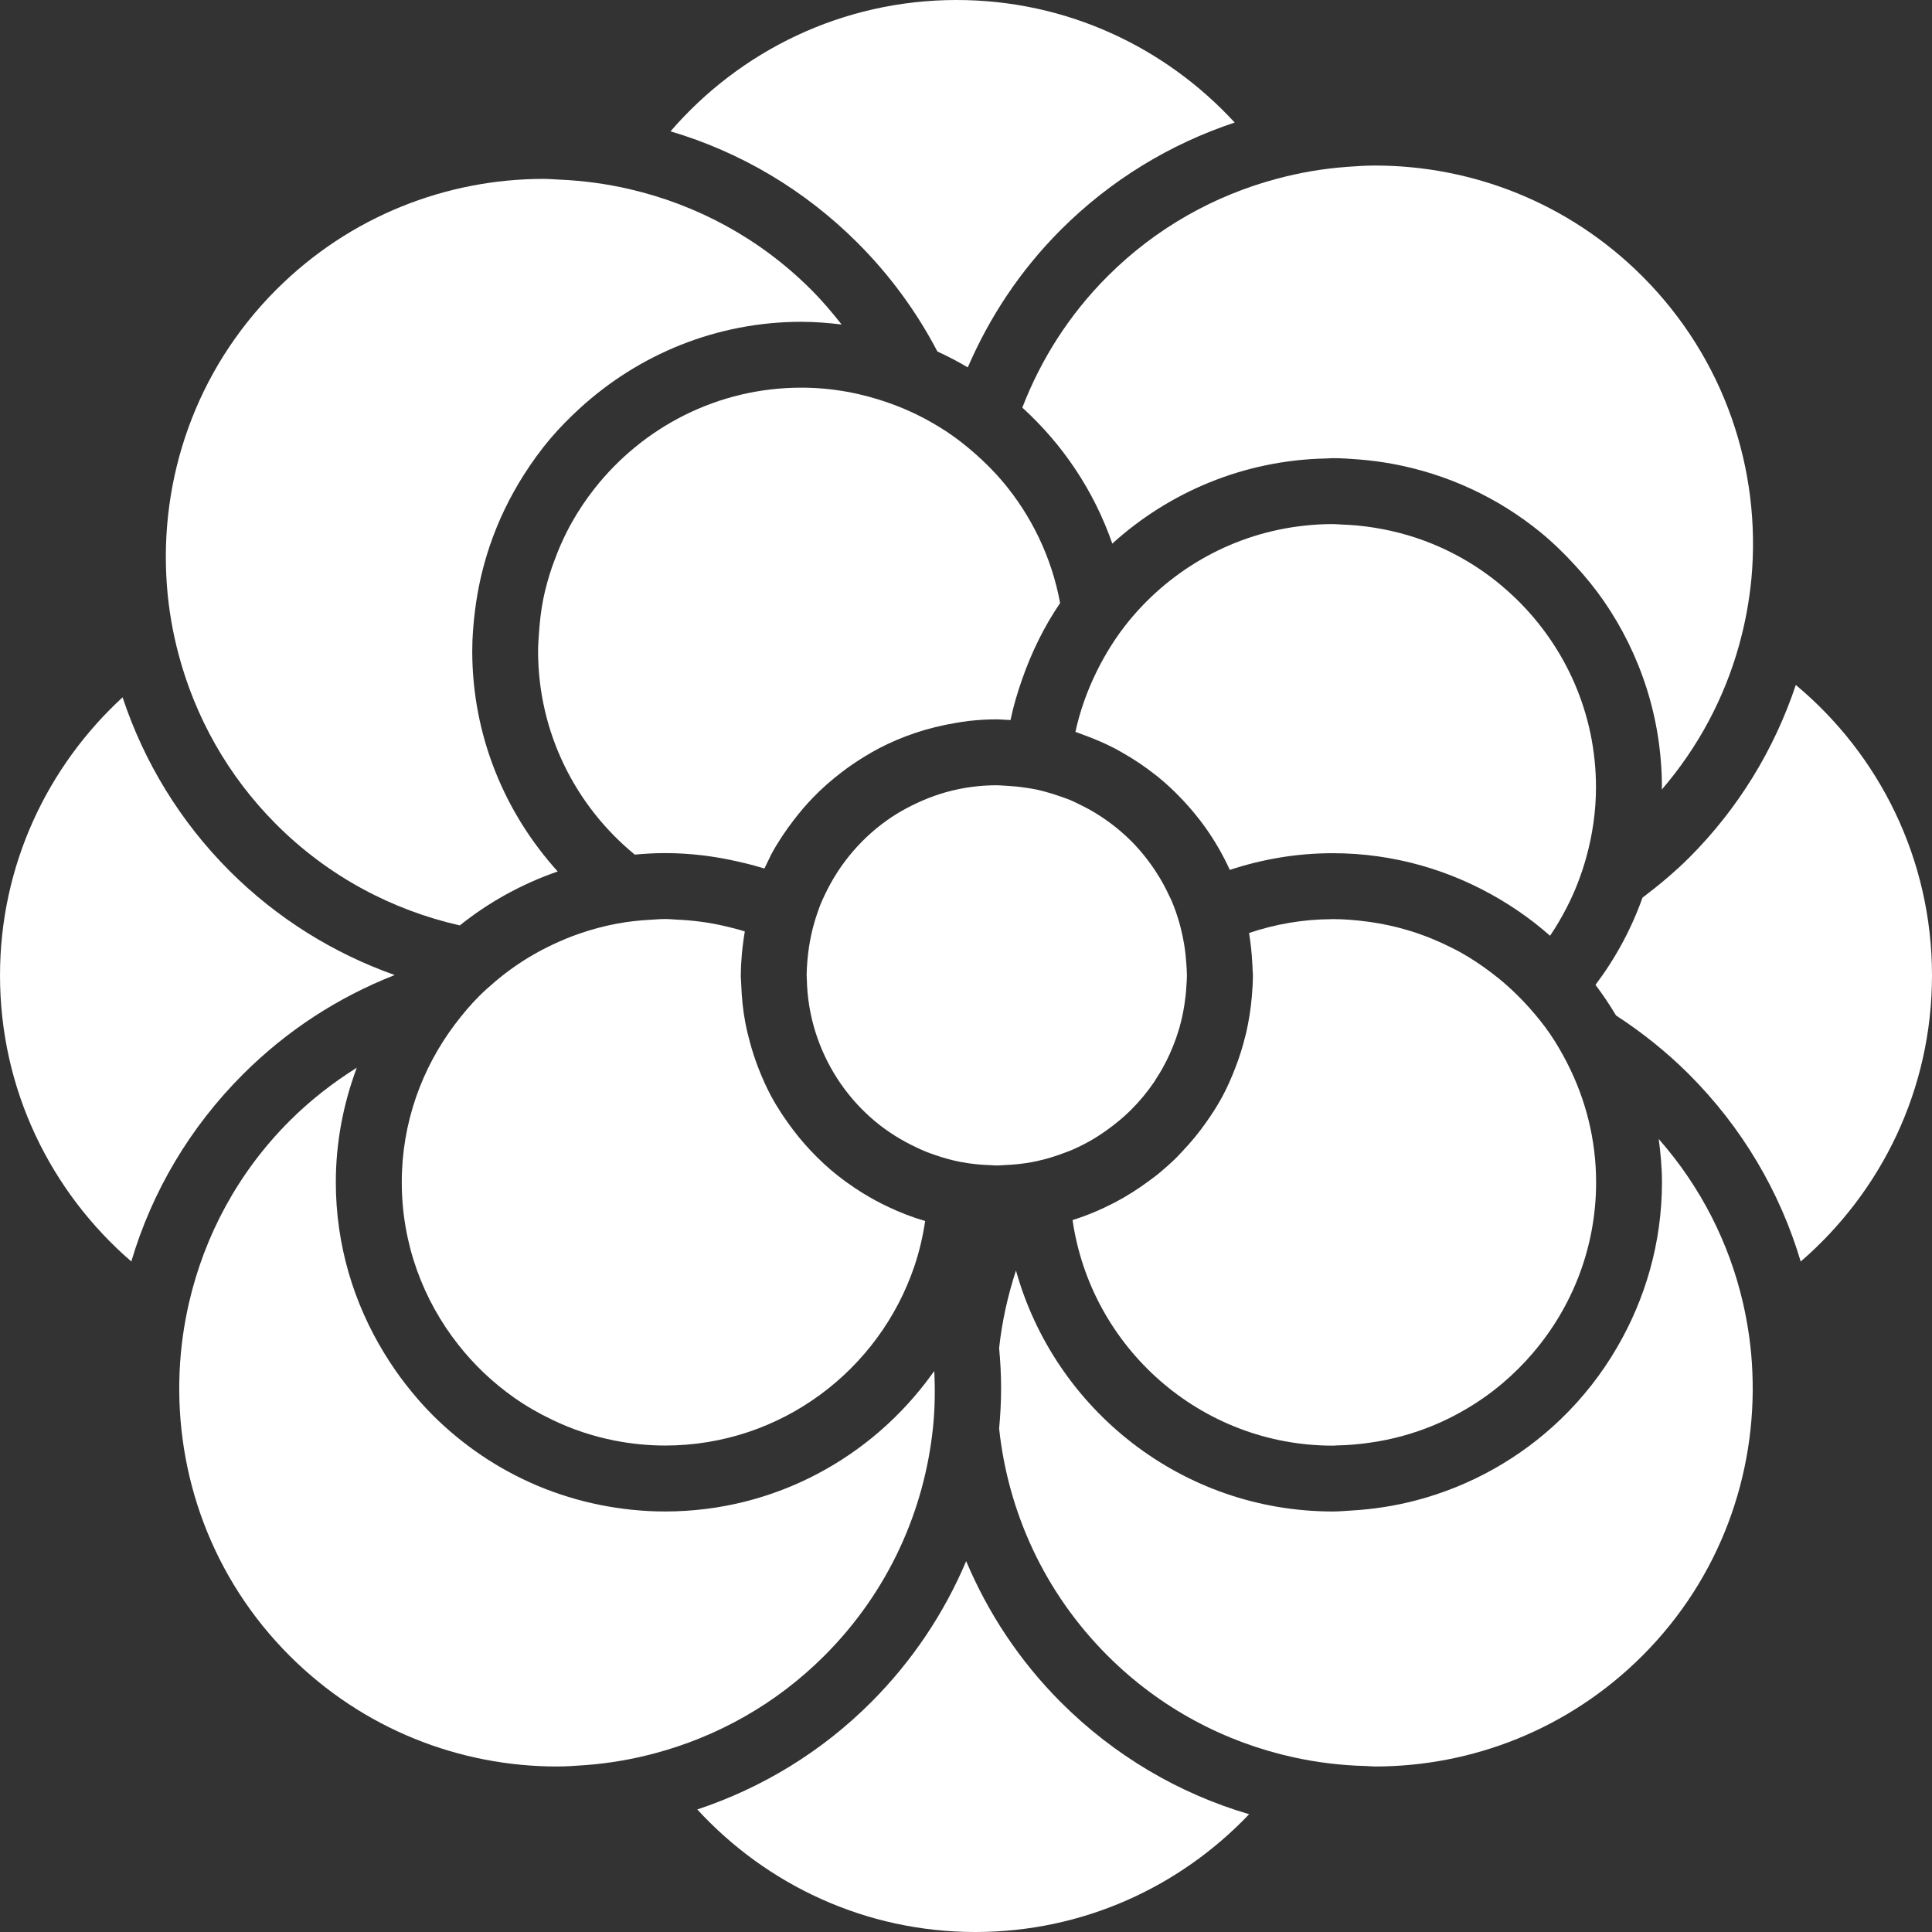 <!DOCTYPE svg PUBLIC "-//W3C//DTD SVG 1.1//EN" "http://www.w3.org/Graphics/SVG/1.1/DTD/svg11.dtd">
<!-- Uploaded to: SVG Repo, www.svgrepo.com, Transformed by: SVG Repo Mixer Tools -->
<svg fill="#ffffff" version="1.1" id="Capa_1" xmlns="http://www.w3.org/2000/svg" xmlns:xlink="http://www.w3.org/1999/xlink" width="800px" height="800px" viewBox="0 0 460.15 460.15" xml:space="preserve">
<rect x="0" y="0" width="460.15" height="460.15" fill="#333333" stroke="none"/>
<g id="SVGRepo_bgCarrier" stroke-width="0"/>
<g id="SVGRepo_tracerCarrier" stroke-linecap="round" stroke-linejoin="round"/>
<g id="SVGRepo_iconCarrier"> <g> <g> <path d="M223.268,83.723c2.493,1.132,4.891,2.396,7.233,3.781c5.137-11.91,12.471-23.093,22.185-32.801 c11.821-11.814,25.976-20.398,41.385-25.516C277.612,11.291,254.069,0,227.83,0c-27.246,0-51.615,12.154-68.132,31.278 c16.667,4.937,31.949,13.956,44.581,26.595C212.007,65.599,218.347,74.321,223.268,83.723z"/> <path d="M391.203,213.792c-2.681,7.52-6.468,14.497-11.201,20.769c1.756,2.344,3.391,4.769,4.894,7.297 c6.191,4.023,12.026,8.673,17.38,14.015c12.632,12.644,21.648,27.92,26.602,44.587c19.119-16.511,31.27-40.885,31.27-68.139 c0-27.81-12.627-52.664-32.436-69.18c-5.122,15.324-13.67,29.4-25.428,41.16C398.793,207.769,395.059,210.871,391.203,213.792z"/> <path d="M297.506,432.099c-16.76-4.93-32.124-13.958-44.819-26.649c-9.935-9.942-17.421-21.412-22.572-33.631 c-5.244,12.403-12.858,23.82-22.662,33.631c-11.818,11.813-25.97,20.394-41.378,25.516c16.458,17.9,40.002,29.186,66.24,29.186 C257.992,460.15,281.1,449.351,297.506,432.099z"/> <path d="M31.272,300.45c4.939-16.667,13.96-31.951,26.597-44.578c10.466-10.472,22.758-18.398,36.135-23.644 c-14.593-5.186-28.016-13.491-39.297-24.767c-11.814-11.813-20.398-25.968-25.513-41.378 c-17.901,16.464-29.19,40.008-29.19,66.237C-0.004,259.566,12.15,283.932,31.272,300.45z"/> <path d="M243.489,97.085c9.634,8.756,17.08,19.837,21.428,32.384c13.545-12.263,31.338-19.879,50.91-20.271 c0.537-0.006,1.059-0.076,1.595-0.076c2.164,0,4.28,0.15,6.389,0.322c2.629,0.21,5.218,0.555,7.771,1.02 c13.188,2.418,25.238,8.099,35.245,16.248c2.974,2.427,5.727,5.11,8.323,7.947c2.452,2.675,4.753,5.479,6.824,8.472 c8.708,12.629,13.846,27.912,13.846,44.393c0,0.18-0.023,0.358-0.032,0.539c8.789-10.227,14.92-21.925,18.371-34.242 c0.721-2.621,1.362-5.26,1.847-7.923c0.497-2.699,0.882-5.424,1.143-8.153c2.344-25.718-6.304-52.255-25.988-71.941 c-17.589-17.587-40.647-26.377-63.694-26.377c-2.224,0-4.432,0.154-6.641,0.314c-2.856,0.21-5.702,0.555-8.531,1.036 c-2.705,0.463-5.39,1.058-8.062,1.767c-14.812,3.939-28.826,11.64-40.443,23.259C254.605,74.995,247.882,85.687,243.489,97.085z"/> <path d="M316.412,419.964c2.926,0.36,5.855,0.581,8.785,0.649c0.765,0.016,1.526,0.116,2.284,0.116 c23.05,0,46.104-8.801,63.693-26.381c18.575-18.574,27.23-43.229,26.192-67.562c-0.111-2.793-0.364-5.574-0.741-8.344 c-0.385-2.757-0.882-5.494-1.511-8.215c-3.266-14.062-9.942-27.463-20.049-38.948c0.444,3.383,0.77,6.809,0.77,10.304 c0,14.391-3.972,27.848-10.764,39.453c-1.779,3.049-3.76,5.971-5.92,8.74c-2.284,2.913-4.744,5.666-7.405,8.219 c-9.521,9.169-21.344,15.913-34.5,19.364c-2.513,0.657-5.073,1.194-7.683,1.595c-2.568,0.404-5.165,0.673-7.802,0.821 c-1.442,0.084-2.87,0.221-4.324,0.221c-35.955,0-66.247-24.35-75.46-57.391c-1.972,6.027-3.334,12.207-4.012,18.466 c0.293,3.17,0.469,6.356,0.469,9.586c0,3.227-0.176,6.416-0.469,9.59c2.108,19.757,10.688,38.961,25.836,54.101 c12.636,12.627,28.104,20.654,44.351,24.213C310.874,419.15,313.644,419.627,316.412,419.964z"/> <path d="M68.97,266.973c-12.351,12.343-20.27,27.406-23.942,43.256c-0.627,2.721-1.13,5.458-1.509,8.215 c-0.376,2.77-0.625,5.551-0.745,8.344c-1.046,24.317,7.622,48.987,26.196,67.562c17.583,17.58,40.64,26.381,63.69,26.381 c2.214,0,4.438-0.16,6.642-0.32c2.855-0.209,5.707-0.554,8.54-1.042c2.711-0.461,5.394-1.059,8.065-1.764 c14.812-3.943,28.825-11.638,40.445-23.263c15.198-15.192,23.792-34.48,25.858-54.313c0.465-4.488,0.525-8.992,0.323-13.488 c-0.197,0.276-0.419,0.537-0.613,0.813c-14.256,19.732-37.381,32.637-63.524,32.637c-5.244,0-10.365-0.546-15.326-1.527 c-2.591-0.521-5.14-1.15-7.632-1.924c-2.557-0.781-5.069-1.687-7.52-2.721c-9.299-3.939-17.679-9.63-24.744-16.651 c-2.3-2.283-4.412-4.736-6.412-7.281c-1.902-2.424-3.635-4.953-5.244-7.59c-7.271-11.886-11.535-25.792-11.535-40.72 c0-9.598,1.821-18.774,4.995-27.282C79.309,257.863,73.907,262.035,68.97,266.973z"/> <path d="M40.782,147.846c0.459,2.709,1.058,5.396,1.763,8.065c3.943,14.812,11.646,28.826,23.263,40.443 c12.465,12.467,27.687,20.42,43.703,24.055c6.915-5.536,14.787-9.891,23.321-12.85c-12.601-13.922-20.355-32.306-20.355-52.514 c0-3.29,0.269-6.514,0.667-9.702c0.331-2.623,0.778-5.199,1.357-7.732c0.591-2.569,1.296-5.08,2.128-7.544 c2.02-5.983,4.743-11.618,8.065-16.861c1.947-3.064,4.056-5.999,6.397-8.756c2.182-2.575,4.555-4.959,7.041-7.237 c13.942-12.733,32.422-20.568,52.746-20.568c3.242,0,6.432,0.261,9.572,0.644c-2.246-2.863-4.625-5.669-7.266-8.306 c-12.347-12.347-27.411-20.27-43.26-23.942c-2.717-0.629-5.454-1.132-8.211-1.507c-2.771-0.378-5.55-0.629-8.346-0.747 c-1.286-0.054-2.575-0.181-3.871-0.181c-23.049,0-46.105,8.794-63.688,26.377c-19.282,19.28-27.917,45.124-26.066,70.331 C39.95,142.171,40.295,145.013,40.782,147.846z"/> <path d="M232.285,108.084c-0.066-0.054-0.129-0.116-0.193-0.172c-2.149-1.883-4.404-3.643-6.796-5.222 c-1.116-0.727-2.263-1.411-3.415-2.078c-3.244-1.855-6.658-3.406-10.231-4.665c-6.514-2.3-13.493-3.618-20.789-3.618 c-19.947,0-37.71,9.395-49.207,23.962c-2.008,2.541-3.829,5.244-5.43,8.083c-1.749,3.11-3.21,6.382-4.42,9.79 c-0.101,0.281-0.211,0.563-0.315,0.848c-0.848,2.503-1.575,5.056-2.104,7.692c-0.533,2.669-0.839,5.41-1.02,8.181 c-0.092,1.383-0.21,2.755-0.21,4.152c0,19.532,8.989,37,23.033,48.508c2.368-0.218,4.765-0.361,7.199-0.361 c6.051,0,11.924,0.751,17.591,2.066c1.655,0.385,3.316,0.784,4.929,1.271c0.387,0.118,0.771,0.218,1.154,0.336 c0.283-0.617,0.583-1.23,0.89-1.835c0.24-0.487,0.455-0.99,0.705-1.469c1.563-2.897,3.385-5.626,5.378-8.217 c1.413-1.846,2.912-3.627,4.531-5.302c2.104-2.183,4.38-4.182,6.789-6.033c1.781-1.369,3.645-2.643,5.566-3.812 c1.13-0.683,2.26-1.348,3.43-1.961c2.717-1.411,5.558-2.623,8.494-3.619c3.152-1.066,6.406-1.868,9.76-2.42 c0.996-0.165,1.992-0.345,3.005-0.463c2.238-0.249,4.5-0.399,6.801-0.399c0.573,0,1.126,0.068,1.691,0.084 c0.521,0.021,1.046,0.059,1.574,0.08c0.689-3.326,1.663-6.546,2.766-9.708c2.256-6.472,5.262-12.585,9.049-18.16 c-2.02-10.929-6.857-20.859-13.762-29.024C236.749,112.278,234.585,110.112,232.285,108.084z"/> <path d="M361.184,142.698c-2.517-2.458-5.246-4.713-8.144-6.721c-3.206-2.224-6.624-4.136-10.227-5.738 c-4.877-2.166-10.075-3.699-15.509-4.561c-2.645-0.427-5.33-0.684-8.071-0.764c-0.608-0.016-1.198-0.092-1.812-0.092 c-2.239,0-4.439,0.122-6.624,0.36c-16.827,1.775-31.69,10.235-41.89,22.67c-3.033,3.705-5.602,7.797-7.742,12.139 c-2.208,4.504-3.939,9.295-5.029,14.325c0.569,0.18,1.118,0.418,1.671,0.613c0.225,0.078,0.445,0.158,0.661,0.247 c2.497,0.924,4.938,1.97,7.266,3.192c0.646,0.345,1.291,0.717,1.92,1.086c2.637,1.513,5.142,3.208,7.51,5.085 c0.164,0.128,0.341,0.235,0.493,0.369c2.132,1.721,4.123,3.603,6.003,5.597c1.968,2.09,3.807,4.304,5.475,6.65 c2.228,3.14,4.159,6.494,5.771,10.032c7.722-2.551,15.945-3.979,24.517-3.979c14.644,0,28.329,4.114,40.075,11.139 c2.765,1.657,5.434,3.471,7.979,5.448c1.274,0.988,2.492,2.02,3.703,3.078c1.462-2.144,2.769-4.39,3.963-6.704 c1.956-3.791,3.511-7.805,4.669-11.986c1.463-5.31,2.308-10.874,2.308-16.645C380.135,169.963,372.857,154.089,361.184,142.698z"/> <path d="M122.517,230.244c-1.665,1.17-3.274,2.413-4.811,3.731c-1.216,1.05-2.418,2.104-3.55,3.237 c-2.104,2.092-4.001,4.377-5.799,6.753c-7.917,10.495-12.666,23.499-12.666,37.618c0,14.623,5.063,28.052,13.481,38.715 c1.83,2.333,3.823,4.517,5.957,6.564c2.308,2.2,4.773,4.232,7.394,6.071c2.829,1.979,5.834,3.711,8.975,5.206 c2.356,1.126,4.772,2.14,7.279,2.957c2.465,0.821,4.991,1.495,7.582,2.004c3.901,0.766,7.923,1.187,12.044,1.187 c27.601,0,51.048-17.954,59.402-42.779c1.162-3.442,1.994-7.014,2.545-10.692c-2.994-0.873-5.873-1.995-8.652-3.298 c-2.176-1.018-4.276-2.16-6.312-3.418c-2.677-1.672-5.229-3.503-7.606-5.543c-2.192-1.888-4.24-3.927-6.147-6.103 c-0.906-1.026-1.759-2.076-2.593-3.166c-1.984-2.609-3.813-5.33-5.378-8.22c-1.13-2.116-2.112-4.324-2.99-6.56 c-0.785-2.021-1.46-4.072-2.032-6.18c-0.425-1.551-0.807-3.105-1.114-4.709c-0.569-2.974-0.874-6.039-0.982-9.145 c-0.024-0.722-0.112-1.435-0.112-2.172c0-0.085,0.016-0.169,0.016-0.261c0.008-1.607,0.112-3.194,0.244-4.783 c0.086-1.028,0.213-2.038,0.347-3.047c0.099-0.793,0.227-1.583,0.359-2.369c-1.593-0.509-3.218-0.912-4.859-1.294 c-3.635-0.841-7.388-1.342-11.225-1.515c-0.972-0.05-1.923-0.15-2.905-0.15c-1.152,0-2.276,0.112-3.415,0.172 c-2.711,0.15-5.386,0.431-7.993,0.92c-3.047,0.565-6.007,1.358-8.876,2.346c-2.194,0.751-4.32,1.625-6.392,2.607 C128.492,226.453,125.406,228.221,122.517,230.244z"/> <path d="M296.784,246.074c-0.044,0.176-0.101,0.353-0.145,0.536c-0.621,2.577-1.402,5.078-2.34,7.515 c-0.942,2.452-1.983,4.86-3.227,7.153c-1.174,2.168-2.509,4.224-3.931,6.224c-1.667,2.348-3.499,4.568-5.475,6.647 c-0.537,0.565-1.05,1.143-1.595,1.688c-1.411,1.362-2.886,2.665-4.4,3.907c-0.697,0.569-1.442,1.09-2.164,1.627 c-2.544,1.871-5.197,3.57-8.011,5.037c-3.206,1.663-6.548,3.09-10.043,4.176c4.377,30.328,30.473,53.728,61.983,53.728 c0.389,0,0.766-0.048,1.15-0.06c2.681-0.049,5.317-0.293,7.91-0.678c2.609-0.381,5.174-0.901,7.683-1.606 c5.121-1.411,9.967-3.459,14.475-6.06c3.282-1.884,6.392-4.056,9.262-6.5c2.62-2.225,5.049-4.645,7.265-7.262 c9.317-10.94,14.968-25.09,14.968-40.547c0-10.227-2.517-19.869-6.885-28.396c-1.226-2.396-2.561-4.721-4.071-6.929 c-1.479-2.164-3.122-4.188-4.853-6.136c-0.093-0.104-0.185-0.204-0.285-0.32c-1.663-1.848-3.426-3.603-5.29-5.242 c-1.186-1.058-2.428-2.056-3.702-3.014c-2.269-1.703-4.617-3.29-7.098-4.676c-0.737-0.419-1.503-0.793-2.271-1.182 c-6.2-3.146-12.984-5.29-20.162-6.216c-2.661-0.347-5.342-0.579-8.095-0.579c-0.108,0-0.208,0.014-0.309,0.014 c-6.869,0.032-13.461,1.208-19.641,3.29c0.032,0.172,0.061,0.353,0.084,0.525c0.329,2.074,0.546,4.17,0.67,6.3 c0.036,0.705,0.092,1.411,0.104,2.124c0.017,0.393,0.064,0.777,0.064,1.174c0,1.655-0.116,3.282-0.248,4.905 C297.91,240.23,297.445,243.192,296.784,246.074z"/> <path d="M252.334,189.619c-0.874-0.307-1.771-0.597-2.665-0.848c-0.922-0.26-1.836-0.509-2.77-0.715 c-0.837-0.18-1.694-0.3-2.553-0.431c-1.458-0.229-2.921-0.379-4.399-0.463c-0.301-0.016-0.598-0.038-0.906-0.05 c-0.076,0-0.152-0.008-0.244-0.016c-0.461-0.014-0.922-0.068-1.387-0.068c-3.15,0-6.211,0.323-9.179,0.936 c-3.917,0.808-7.63,2.166-11.115,3.917c-1.619,0.815-3.206,1.701-4.705,2.699c-6.876,4.569-12.403,10.982-15.954,18.517 c-0.336,0.717-0.673,1.431-0.981,2.164c-0.295,0.719-0.547,1.467-0.804,2.21c-0.008,0.024-0.02,0.046-0.028,0.074 c-0.345,0.996-0.651,2-0.924,3.027c-0.433,1.609-0.77,3.25-1.03,4.921c-0.172,1.132-0.311,2.274-0.399,3.424 c-0.088,1.118-0.172,2.244-0.172,3.387c0,0.368,0.046,0.705,0.052,1.073c0.088,3.835,0.659,7.546,1.649,11.085 c0.252,0.905,0.537,1.803,0.844,2.685c2.729,7.851,7.536,14.743,13.808,19.965c2.959,2.469,6.248,4.505,9.774,6.164 c0.782,0.372,1.575,0.733,2.393,1.065c0.621,0.253,1.256,0.465,1.894,0.689c2,0.697,4.051,1.286,6.171,1.699 c2.414,0.469,4.913,0.729,7.447,0.789c0.145,0,0.293,0.032,0.438,0.032c0.276,0.009,0.545,0.04,0.821,0.04 c0.613,0,1.202-0.072,1.815-0.1c2.192-0.076,4.356-0.309,6.472-0.689c0.473-0.092,0.95-0.185,1.423-0.293 c2.224-0.484,4.38-1.158,6.472-1.963c0.545-0.205,1.106-0.397,1.64-0.63c1.398-0.597,2.761-1.271,4.087-2.008 c1.543-0.849,3.006-1.807,4.425-2.837c1.976-1.41,3.847-2.957,5.566-4.66c2.1-2.084,3.987-4.36,5.642-6.809 c0.161-0.229,0.289-0.474,0.438-0.718c0.513-0.785,0.998-1.583,1.463-2.4c1.29-2.276,2.348-4.677,3.237-7.169 c0.305-0.89,0.59-1.764,0.85-2.669c0.024-0.068,0.032-0.137,0.053-0.213c0.477-1.671,0.829-3.406,1.105-5.153 c0.221-1.411,0.381-2.85,0.461-4.309c0.052-0.889,0.137-1.763,0.137-2.668c0-0.95-0.093-1.864-0.145-2.798 c-0.101-1.555-0.269-3.078-0.517-4.584c-0.213-1.294-0.481-2.569-0.802-3.825c-0.101-0.375-0.192-0.751-0.293-1.13 c-0.528-1.859-1.142-3.681-1.896-5.432c-0.136-0.331-0.32-0.645-0.465-0.966c-0.93-2.023-1.987-3.979-3.197-5.831 c-1.764-2.717-3.787-5.256-6.071-7.528c-2.914-2.884-6.212-5.364-9.799-7.38c-0.773-0.441-1.579-0.828-2.376-1.218 c-0.754-0.369-1.486-0.755-2.269-1.074C254.053,190.198,253.195,189.917,252.334,189.619z"/> </g> </g> </g>
</svg>